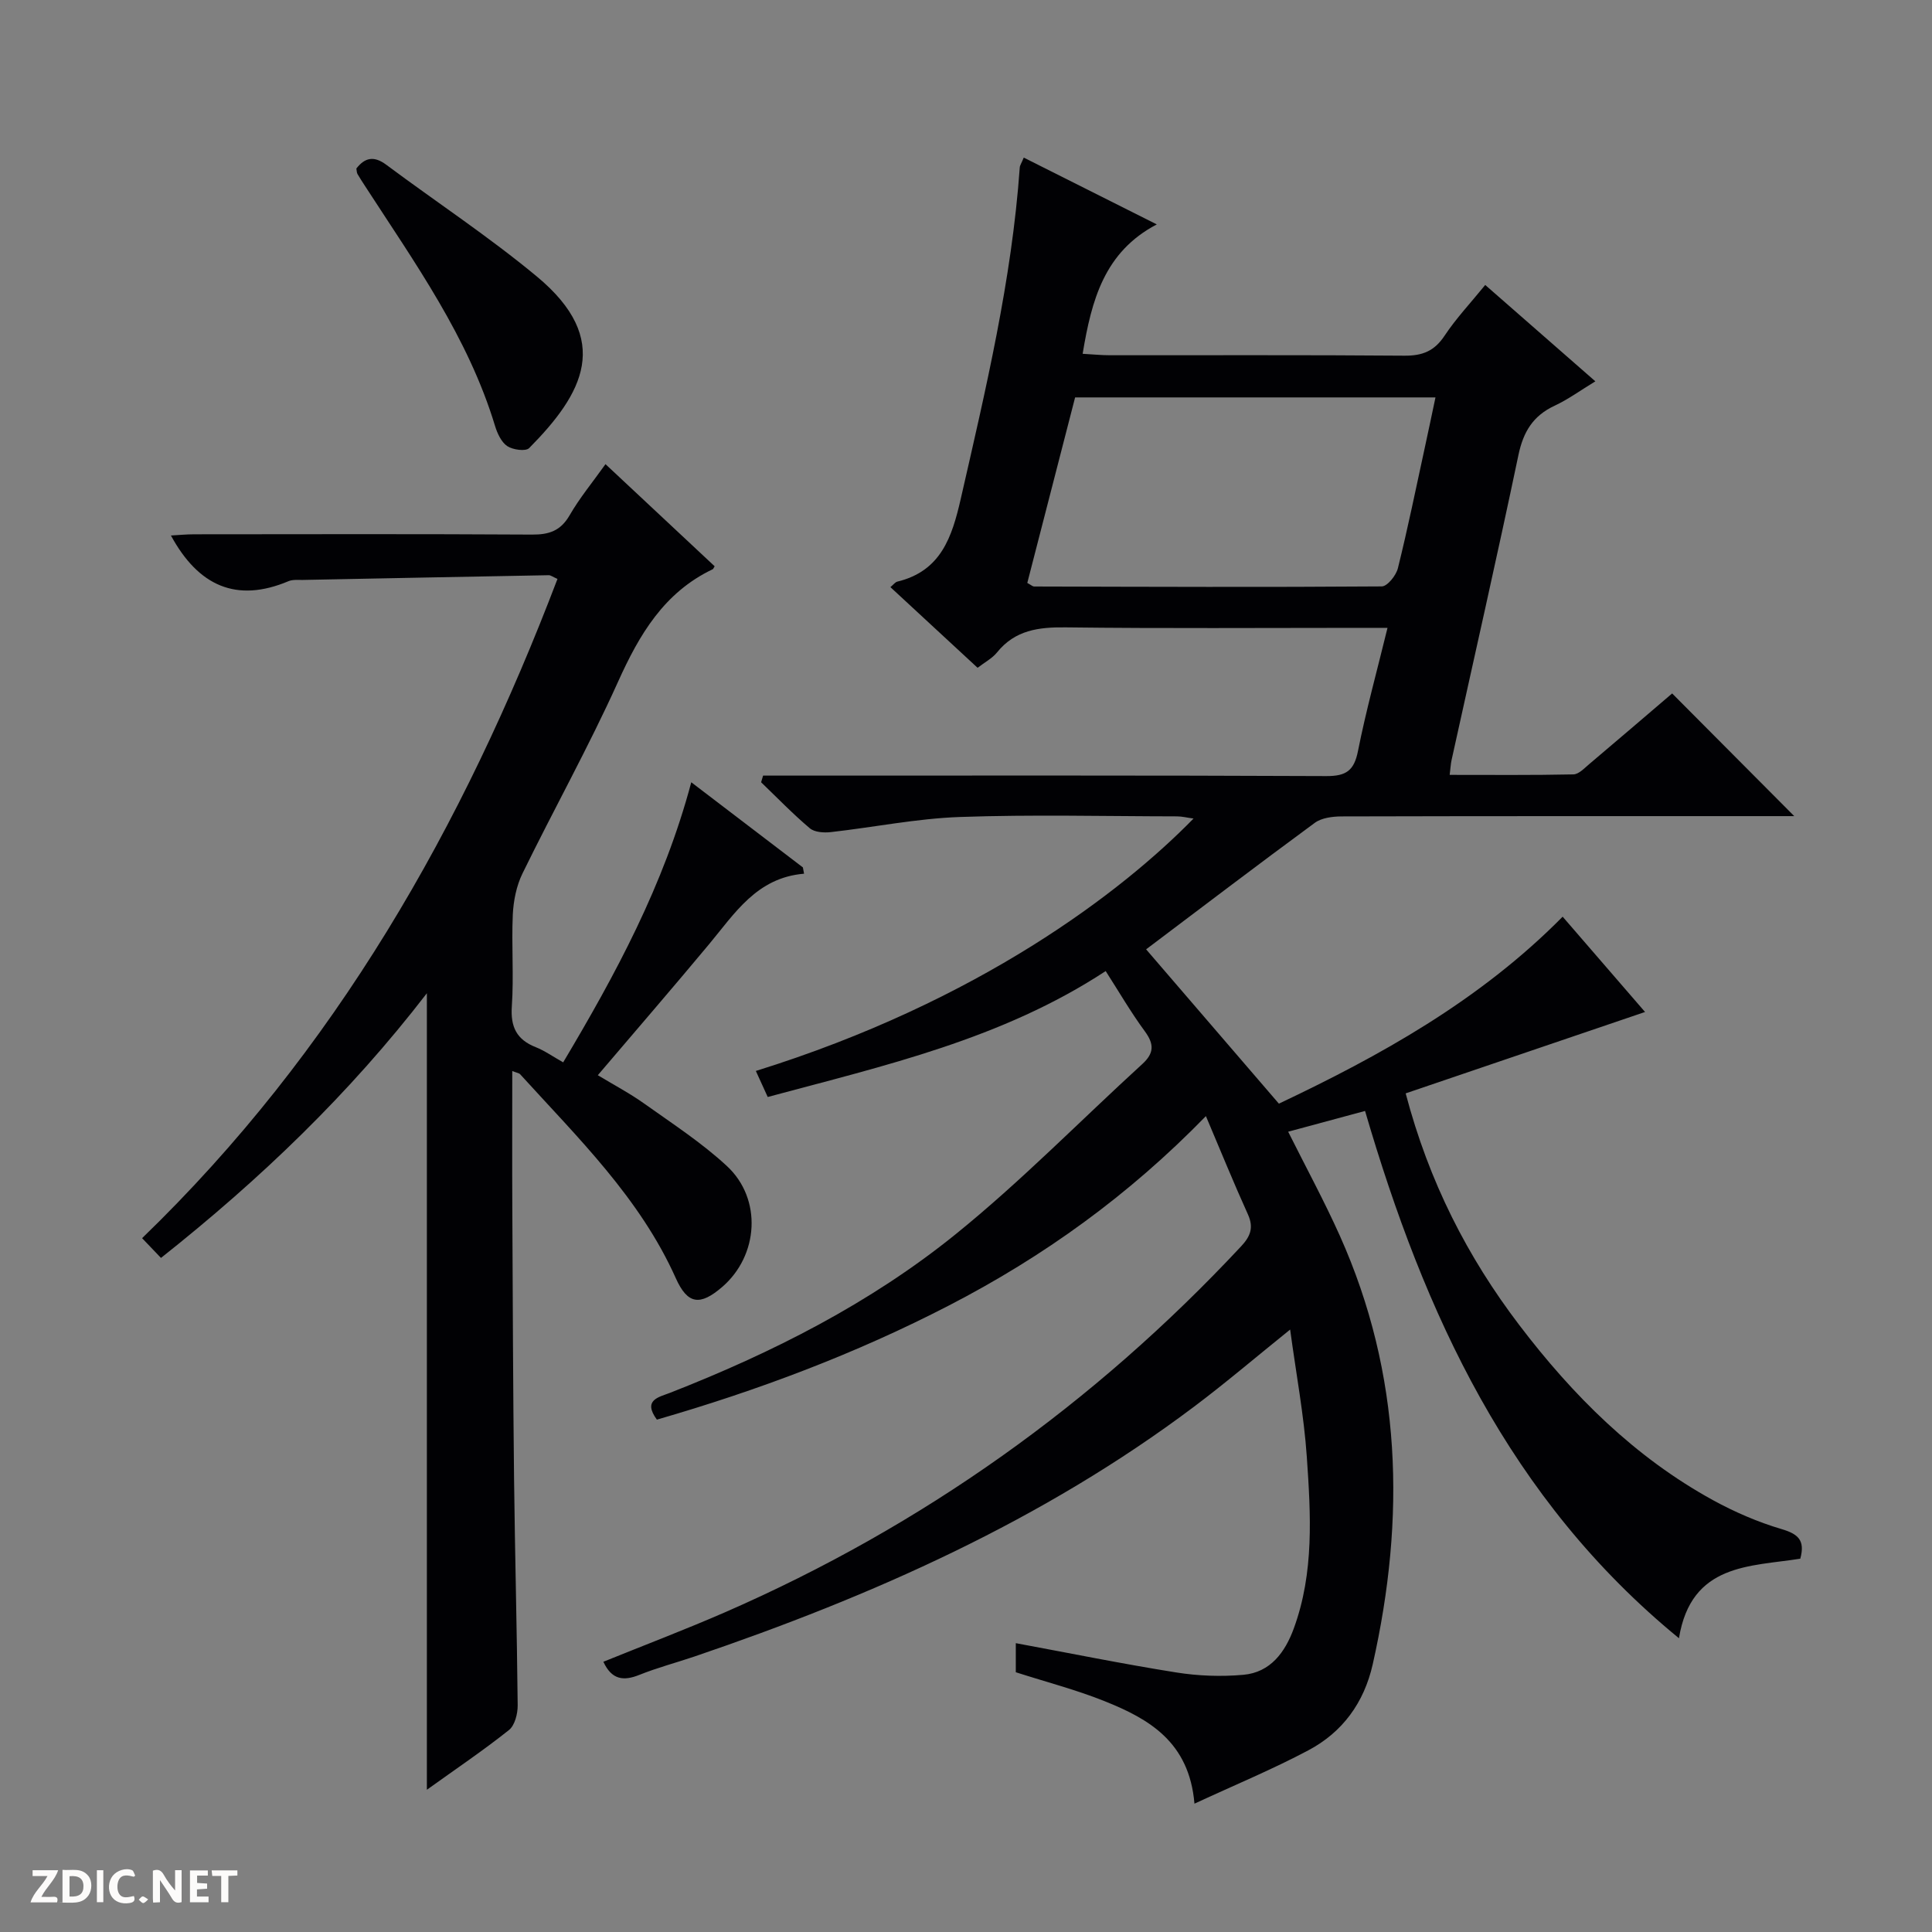 <svg enable-background="new 0 0 400 400" viewBox="0 0 400 400" xmlns="http://www.w3.org/2000/svg"><rect x="0" y="0" width="400" height="400" fill="#808080" stroke="none"/><g fill="#fcfbfa"><path d="m37.59 393.81c-.92.31-1.52.05-2-.78-.7-1.2-1.52-2.34-2.47-3.78v4.59c-.55.03-.95.05-1.41.07-.03-.37-.06-.64-.06-.91 0-1.91 0-3.81 0-5.7 1.13-.41 1.77-.03 2.29.91.62 1.11 1.38 2.14 2.31 3.19v-4.2h1.35v6.61z"/><path d="m12.94 393.88v-6.75c1.9.19 3.93-.54 5.37 1.29.8 1.01.78 2.88.03 3.97-1.37 1.97-3.4 1.51-6.4 1.49m2.45-1.22c2.04.12 2.92-.58 2.89-2.21-.03-1.51-.98-2.19-2.89-2z"/><path d="m11.81 393.87h-5.49c.68-2.18 2.47-3.48 3.51-5.45h-3.08v-1.21h5.29c-.71 2.13-2.44 3.48-3.47 5.51.86 0 1.63.04 2.39-.01.79-.05 1.14.21.85 1.16"/><path d="m39.33 393.86v-6.61h3.7v1.07h-2.22v1.52c.68.04 1.34.09 2.07.13v1.07c-.72.05-1.38.09-2.1.14v1.48h2.4v1.19h-3.85z"/><path d="m27.71 388.56c-1.15-.3-2.46-.61-3.1.64-.37.73-.41 1.93-.06 2.67.63 1.35 1.99.93 3.17.68.35.94-.01 1.32-.93 1.46-1.62.25-3.05-.27-3.76-1.48-.73-1.24-.6-3.03.31-4.17.88-1.11 2.71-1.7 4-1.16.32.13.44.74.65 1.12-.1.08-.19.16-.28.24"/><path d="m49.15 387.24v1.07c-.59.02-1.17.05-1.87.08v5.44h-1.48v-5.44h-1.85c-.05-.4-.08-.73-.13-1.15z"/><path d="m20.06 387.21h1.33v6.62h-1.33z"/><path d="m30.68 393.25c-.39.38-.8.79-1.05.76-.32-.05-.6-.45-.9-.7.26-.24.51-.64.8-.67.29-.04.62.3 1.15.61"/></g><path d="m124.92 344.05c8.44-3.42 16.94-6.65 25.27-10.28 40.82-17.83 76.35-43.15 106.75-75.71 1.91-2.04 2.68-3.86 1.44-6.61-2.93-6.46-5.6-13.04-8.71-20.37-16.05 16.48-33.64 29.09-53.13 39.17-19.38 10.03-39.65 17.63-60.54 23.67-3-4.1.42-4.65 2.72-5.55 21.17-8.29 41.41-18.52 59.09-32.8 13.55-10.95 25.8-23.5 38.69-35.27 2.44-2.23 2.49-4.1.54-6.76-2.93-3.99-5.43-8.3-8.12-12.49-21.47 14.08-45.66 19.53-69.97 26.07-.87-1.91-1.65-3.62-2.46-5.39 46.27-14.41 75.88-37.17 90.62-52.26-1.35-.18-2.39-.45-3.44-.45-15-.02-30.01-.4-44.99.13-8.91.32-17.77 2.13-26.67 3.13-1.43.16-3.35.04-4.34-.79-3.53-2.98-6.75-6.32-10.09-9.53.14-.46.27-.92.41-1.38h5.6c37 0 73.99-.07 110.99.1 4.13.02 5.77-1.12 6.58-5.21 1.64-8.28 3.9-16.43 6.11-25.48-2.2 0-3.91 0-5.63 0-20.33 0-40.66.15-60.99-.1-5.61-.07-10.49.55-14.23 5.19-1 1.24-2.55 2.04-4.02 3.18-6.08-5.63-12.04-11.13-18.05-16.7.65-.54.99-1.03 1.43-1.14 9.03-2.19 11.32-9.2 13.14-17.17 5.18-22.67 10.56-45.28 12.21-68.57.03-.45.35-.89.83-2.05 9.09 4.56 18.06 9.07 27.54 13.83-10.86 5.7-13.5 15.63-15.35 26.79 2.15.12 3.89.3 5.64.3 20.33.02 40.66-.08 60.99.09 3.73.03 6.2-.96 8.3-4.13 2.38-3.59 5.38-6.77 8.42-10.51 7.45 6.52 14.86 13 22.8 19.95-3.11 1.89-5.64 3.75-8.44 5.05-4.45 2.08-6.47 5.38-7.48 10.19-4.43 21.12-9.22 42.16-13.86 63.23-.17.78-.2 1.58-.38 3.01 8.77 0 17.19.08 25.61-.1 1.11-.02 2.26-1.27 3.26-2.11 5.85-4.94 11.65-9.92 17.19-14.65 8.4 8.44 16.69 16.76 25.28 25.4-1.73 0-3.49 0-5.24 0-29.5 0-58.99-.02-88.49.06-1.87.01-4.13.29-5.55 1.34-11.91 8.75-23.67 17.71-34.91 26.18 8.78 10.2 17.95 20.86 27.49 31.95 20.78-9.84 41.53-21.27 58.75-38.71 5.94 6.87 11.76 13.6 17.06 19.73-16.54 5.62-32.91 11.19-49.56 16.85 4.83 18.33 12.8 33.88 23.53 47.98 11.07 14.56 23.89 27.35 40.09 36.24 4.49 2.46 9.3 4.54 14.2 5.99 3.41 1.01 4.93 2.29 3.88 6.13-10.37 1.66-22.59.92-25.12 16.47-35.16-28.8-52.71-67.19-64.99-109.17-5.3 1.43-10.36 2.8-15.92 4.3 3.69 7.38 7.47 14.34 10.7 21.54 12.87 28.73 13.63 58.44 6.81 88.72-1.8 7.97-6.26 14.07-13.34 17.82-7.4 3.93-15.18 7.15-23.57 11.04-1.08-12.82-9.46-17.56-18.63-21.23-5.83-2.34-11.97-3.93-18.36-5.98 0-1.76 0-3.84 0-6.02 11.13 2.06 22.13 4.3 33.2 6.06 4.56.73 9.32.9 13.92.49 5.6-.5 8.63-4.67 10.43-9.58 4.25-11.58 3.52-23.63 2.7-35.56-.59-8.58-2.2-17.09-3.45-26.34-7.03 5.66-13.3 11.01-19.87 15.95-31.33 23.55-66.63 39.22-103.48 51.75-3.78 1.28-7.66 2.3-11.35 3.78-3.34 1.35-5.76 1.03-7.49-2.7zm87.77-223.36c.84.46 1.12.74 1.4.74 24 .06 47.99.16 71.99-.02 1.16-.01 2.97-2.27 3.34-3.77 2.04-8.21 3.73-16.51 5.53-24.78.76-3.47 1.48-6.96 2.25-10.58-25.25 0-49.85 0-74.61 0-3.35 13.01-6.64 25.78-9.9 38.41z" fill="#010104"/><path d="m166.47 180.89c-9.81.82-14.35 8.23-19.73 14.68-7.45 8.94-15.06 17.75-22.97 27.04 3.31 2 6.63 3.75 9.66 5.91 5.81 4.14 11.86 8.07 17.06 12.89 7.36 6.81 6.58 18.56-.99 25.06-4.56 3.92-7.14 3.62-9.58-1.83-7.45-16.64-20.3-29.09-32.25-42.25-.19-.21-.58-.24-1.61-.65 0 9.66-.04 19.03.01 28.41.09 18.66.15 37.31.36 55.97.18 15.64.6 31.28.75 46.93.02 1.75-.59 4.17-1.81 5.14-5.3 4.22-10.93 8.01-16.99 12.36 0-55.12 0-109.53 0-164.91-16.07 20.86-34.45 38.47-55.05 54.8-1.27-1.33-2.46-2.58-3.91-4.09 40.02-38.68 66.49-85.27 86-136.49-1-.44-1.41-.78-1.8-.77-16.97.31-33.93.64-50.9.98-1 .02-2.1-.11-2.97.25-10.81 4.56-18.69.99-24.36-9.45 1.49-.08 3.16-.25 4.83-.25 23.32-.02 46.65-.08 69.97.06 3.53.02 5.89-.8 7.74-3.99 2.06-3.58 4.73-6.8 7.43-10.59 7.69 7.19 15.16 14.19 22.6 21.14-.23.36-.28.55-.39.61-10.07 4.8-15.19 13.49-19.61 23.3-6.07 13.46-13.29 26.4-19.78 39.68-1.26 2.57-1.87 5.65-2.01 8.52-.29 6.32.23 12.68-.2 18.98-.3 4.29 1 6.92 4.96 8.48 1.83.72 3.48 1.91 5.67 3.14 10.86-18.24 20.84-36.67 26.52-57.99 7.99 6.1 15.55 11.86 23.11 17.63.07.42.15.86.24 1.3z" fill="#010104"/><path d="m73.78 34.89c1.76-2.27 3.64-2.68 6.19-.78 10.37 7.73 21.23 14.88 31.17 23.13 15.81 13.12 9.56 24.27-1.58 35.53-.72.73-3.38.36-4.53-.4-1.23-.82-2.06-2.63-2.53-4.16-5.57-18.41-16.64-33.82-26.9-49.66-.54-.84-1.09-1.66-1.59-2.53-.15-.26-.14-.62-.23-1.13z" fill="#010104"/></svg>